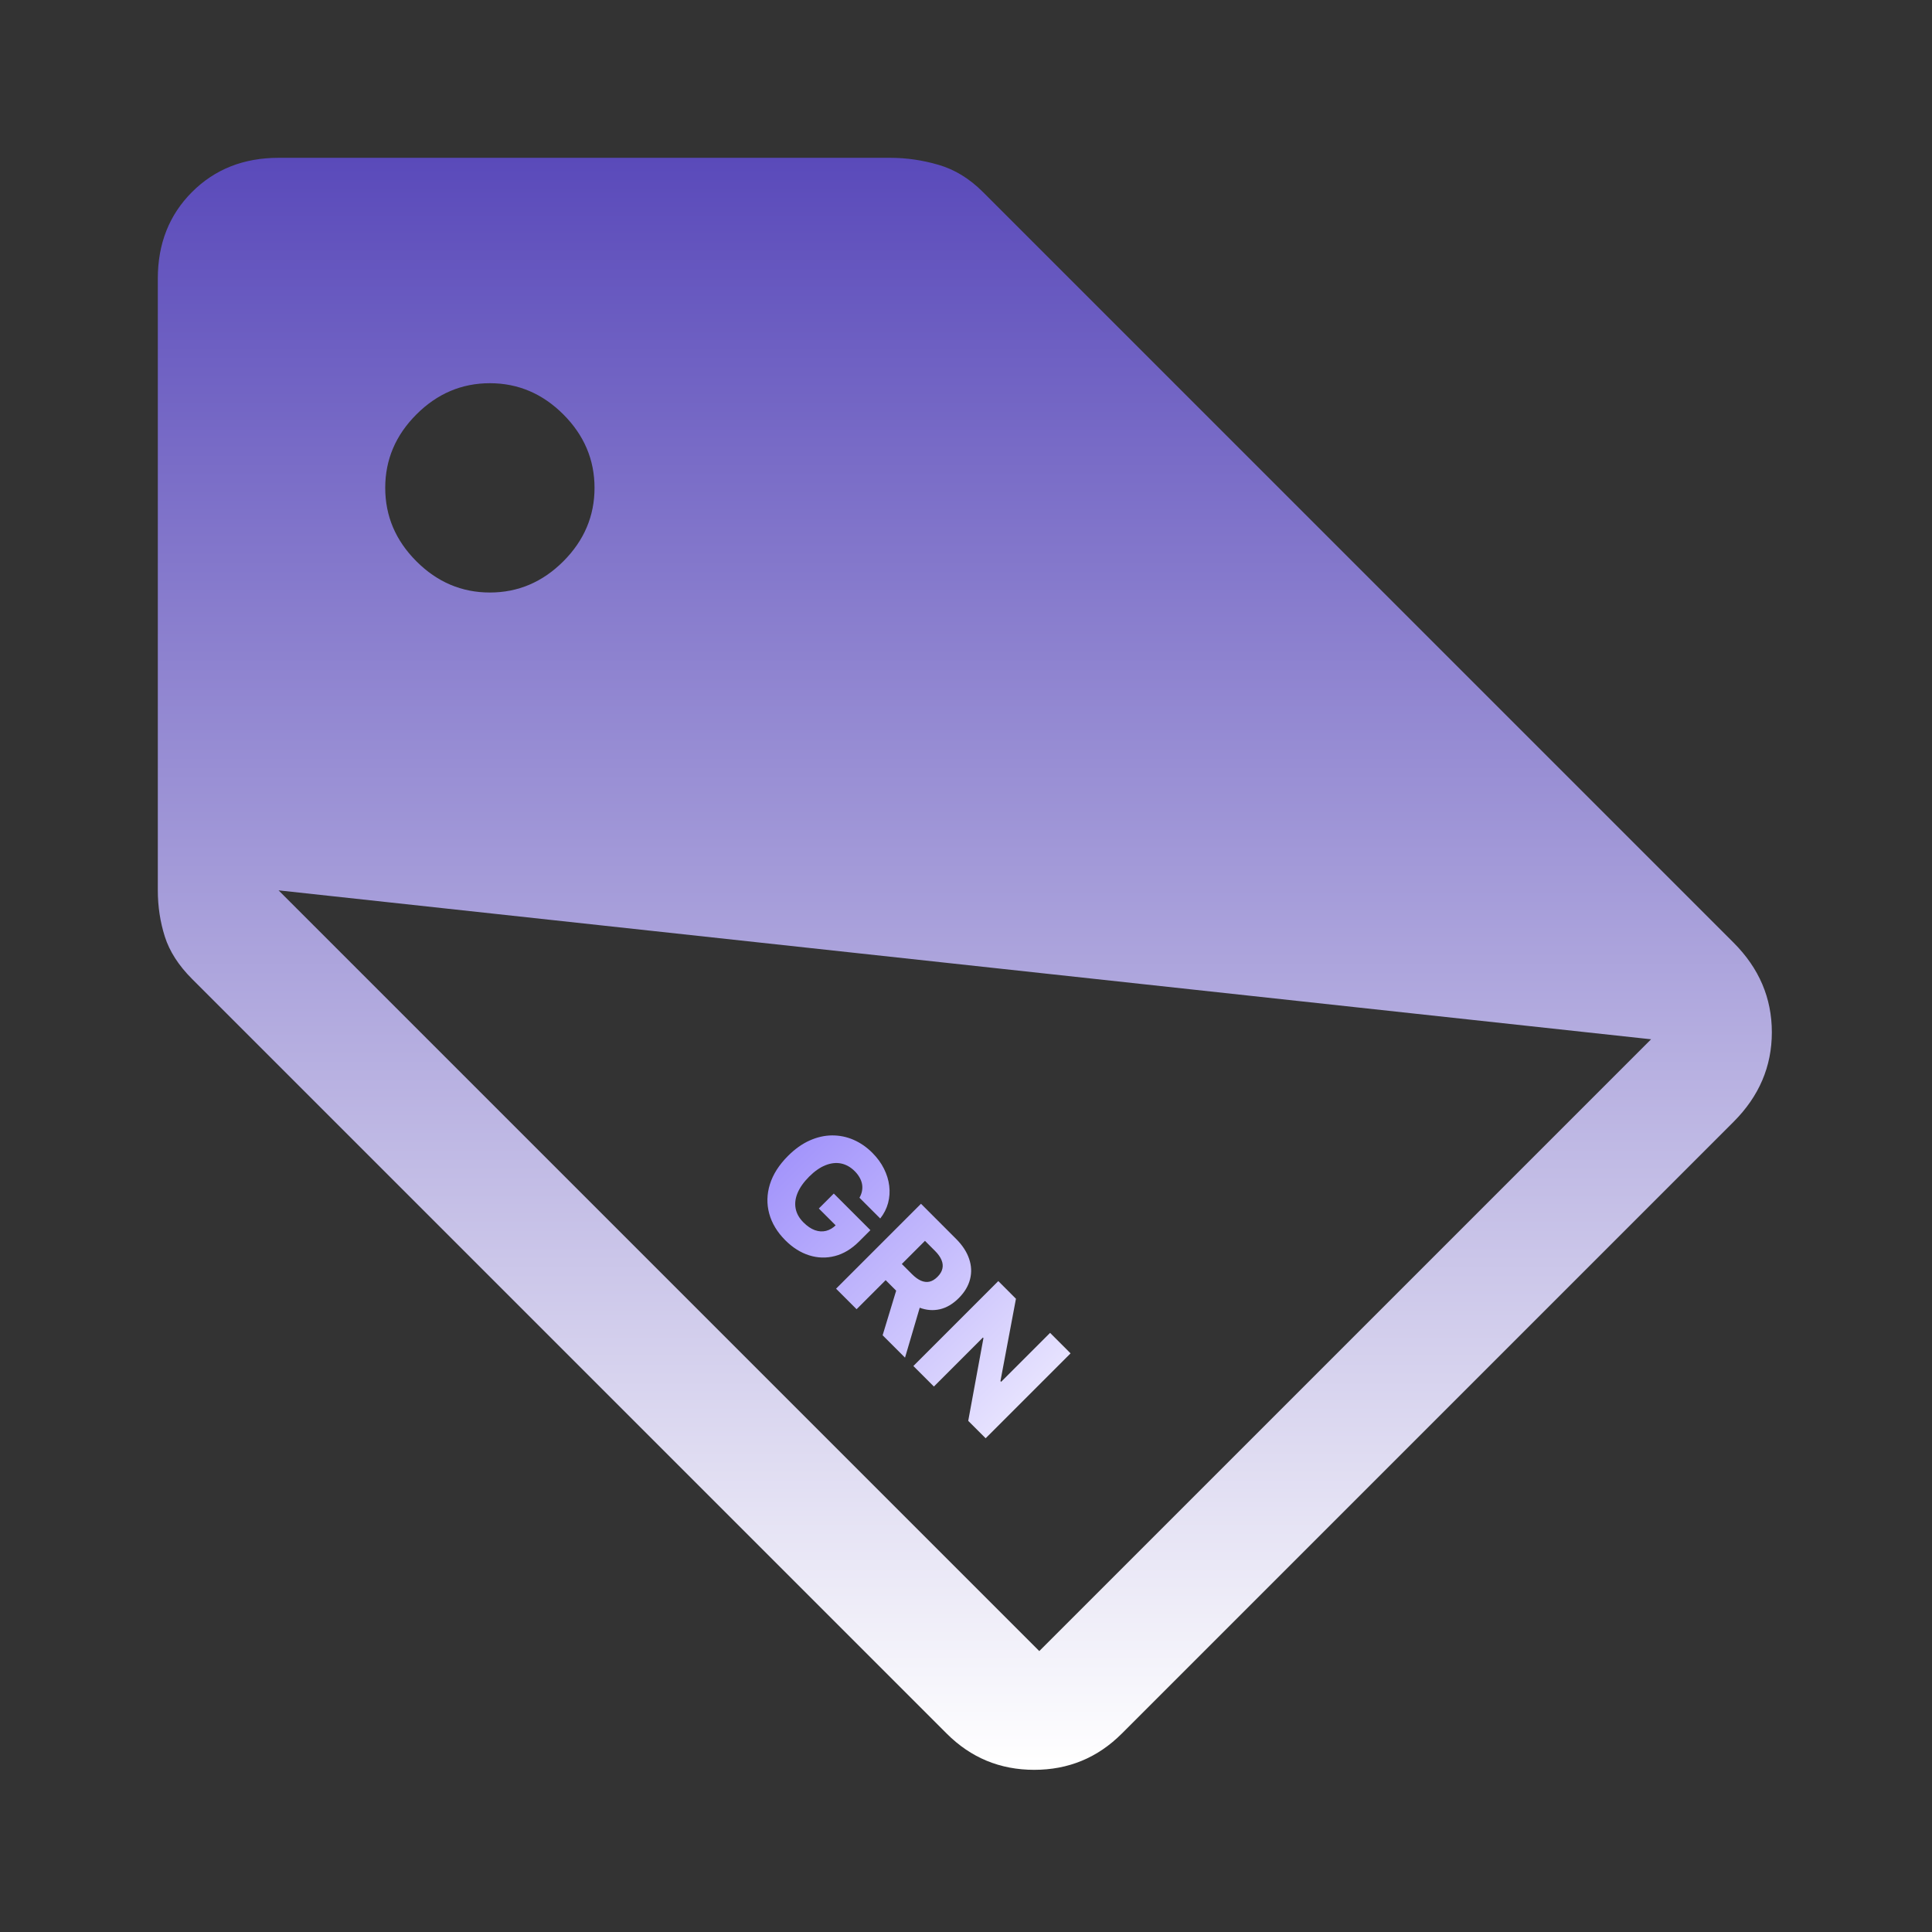 <svg width="117" height="117" viewBox="0 0 117 117" fill="none" xmlns="http://www.w3.org/2000/svg">
<rect x="0" y="0" width="117" height="117" fill="#333333" stroke="none"/>
<path d="M67.935 104.985C66.472 106.448 64.705 107.179 62.633 107.179C60.562 107.179 58.794 106.448 57.332 104.985L11.629 59.282C10.816 58.469 10.268 57.616 9.983 56.723C9.699 55.829 9.557 54.894 9.557 53.919V16.869C9.557 14.757 10.248 13.01 11.629 11.629C13.01 10.248 14.757 9.557 16.869 9.557H53.919C54.894 9.557 55.869 9.699 56.844 9.984C57.819 10.268 58.713 10.816 59.526 11.629L104.985 57.088C106.529 58.632 107.301 60.44 107.301 62.512C107.301 64.584 106.529 66.391 104.985 67.935L67.935 104.985ZM62.938 99.988L99.988 62.938L16.869 53.919L62.938 99.988ZM29.666 35.882C31.372 35.882 32.855 35.252 34.115 33.993C35.374 32.733 36.004 31.251 36.004 29.544C36.004 27.838 35.374 26.355 34.115 25.096C32.855 23.837 31.372 23.207 29.666 23.207C27.96 23.207 26.477 23.837 25.218 25.096C23.958 26.355 23.329 27.838 23.329 29.544C23.329 31.251 23.958 32.733 25.218 33.993C26.477 35.252 27.96 35.882 29.666 35.882Z" fill="url(#paint0_linear_10_2)"/>
<path d="M52.048 72.533C52.125 72.399 52.176 72.265 52.201 72.129C52.228 71.992 52.23 71.855 52.206 71.717C52.183 71.58 52.133 71.445 52.058 71.313C51.984 71.179 51.886 71.05 51.762 70.926C51.512 70.677 51.236 70.521 50.933 70.459C50.632 70.399 50.316 70.435 49.986 70.567C49.658 70.698 49.33 70.927 49.002 71.255C48.672 71.585 48.439 71.914 48.302 72.242C48.164 72.57 48.125 72.886 48.184 73.189C48.242 73.492 48.4 73.772 48.658 74.03C48.886 74.257 49.115 74.413 49.346 74.497C49.581 74.581 49.807 74.595 50.027 74.54C50.246 74.484 50.449 74.364 50.634 74.178L50.838 74.437L49.587 73.186L50.494 72.28L52.711 74.497L52.03 75.177C51.57 75.638 51.078 75.934 50.554 76.066C50.032 76.2 49.512 76.184 48.995 76.019C48.479 75.855 48 75.552 47.558 75.11C47.068 74.619 46.743 74.082 46.584 73.498C46.425 72.913 46.438 72.321 46.624 71.72C46.812 71.117 47.177 70.544 47.719 70.002C48.141 69.58 48.578 69.269 49.03 69.068C49.483 68.865 49.936 68.763 50.388 68.759C50.842 68.757 51.276 68.846 51.689 69.025C52.104 69.206 52.483 69.468 52.826 69.811C53.124 70.109 53.359 70.429 53.529 70.77C53.702 71.114 53.809 71.462 53.851 71.815C53.895 72.17 53.871 72.516 53.781 72.855C53.69 73.193 53.532 73.505 53.306 73.791L52.048 72.533ZM50.631 78.042L55.774 72.899L57.898 75.024C58.283 75.409 58.546 75.81 58.687 76.229C58.831 76.647 58.85 77.062 58.744 77.472C58.641 77.88 58.413 78.26 58.061 78.612C57.705 78.968 57.324 79.194 56.919 79.287C56.515 79.379 56.105 79.348 55.688 79.192C55.273 79.035 54.87 78.76 54.478 78.368L53.135 77.025L54.114 76.046L55.226 77.158C55.414 77.346 55.595 77.478 55.769 77.555C55.946 77.632 56.118 77.653 56.283 77.618C56.451 77.581 56.614 77.483 56.773 77.324C56.932 77.165 57.031 77.001 57.069 76.832C57.11 76.661 57.092 76.486 57.017 76.307C56.943 76.126 56.813 75.943 56.627 75.757L56.015 75.144L51.874 79.285L50.631 78.042ZM55.877 78.587L54.807 82.218L53.451 80.862L54.546 77.256L55.877 78.587ZM64.832 81.958L59.69 87.1L58.635 86.046L59.557 81.031L59.524 80.999L56.556 83.967L55.313 82.724L60.456 77.581L61.525 78.651L60.586 83.638L60.629 83.68L63.592 80.717L64.832 81.958Z" fill="url(#paint1_linear_10_2)"/>
<defs>
<linearGradient id="paint0_linear_10_2" x1="58.429" y1="9.557" x2="58.429" y2="107.179" gradientUnits="userSpaceOnUse">
<stop stop-color="#5A4ABA"/>
<stop offset="1" stop-color="white"/>
</linearGradient>
<linearGradient id="paint1_linear_10_2" x1="47.061" y1="69.215" x2="67.767" y2="89.922" gradientUnits="userSpaceOnUse">
<stop stop-color="#A091FB"/>
<stop offset="1" stop-color="white"/>
</linearGradient>
</defs>
</svg>
